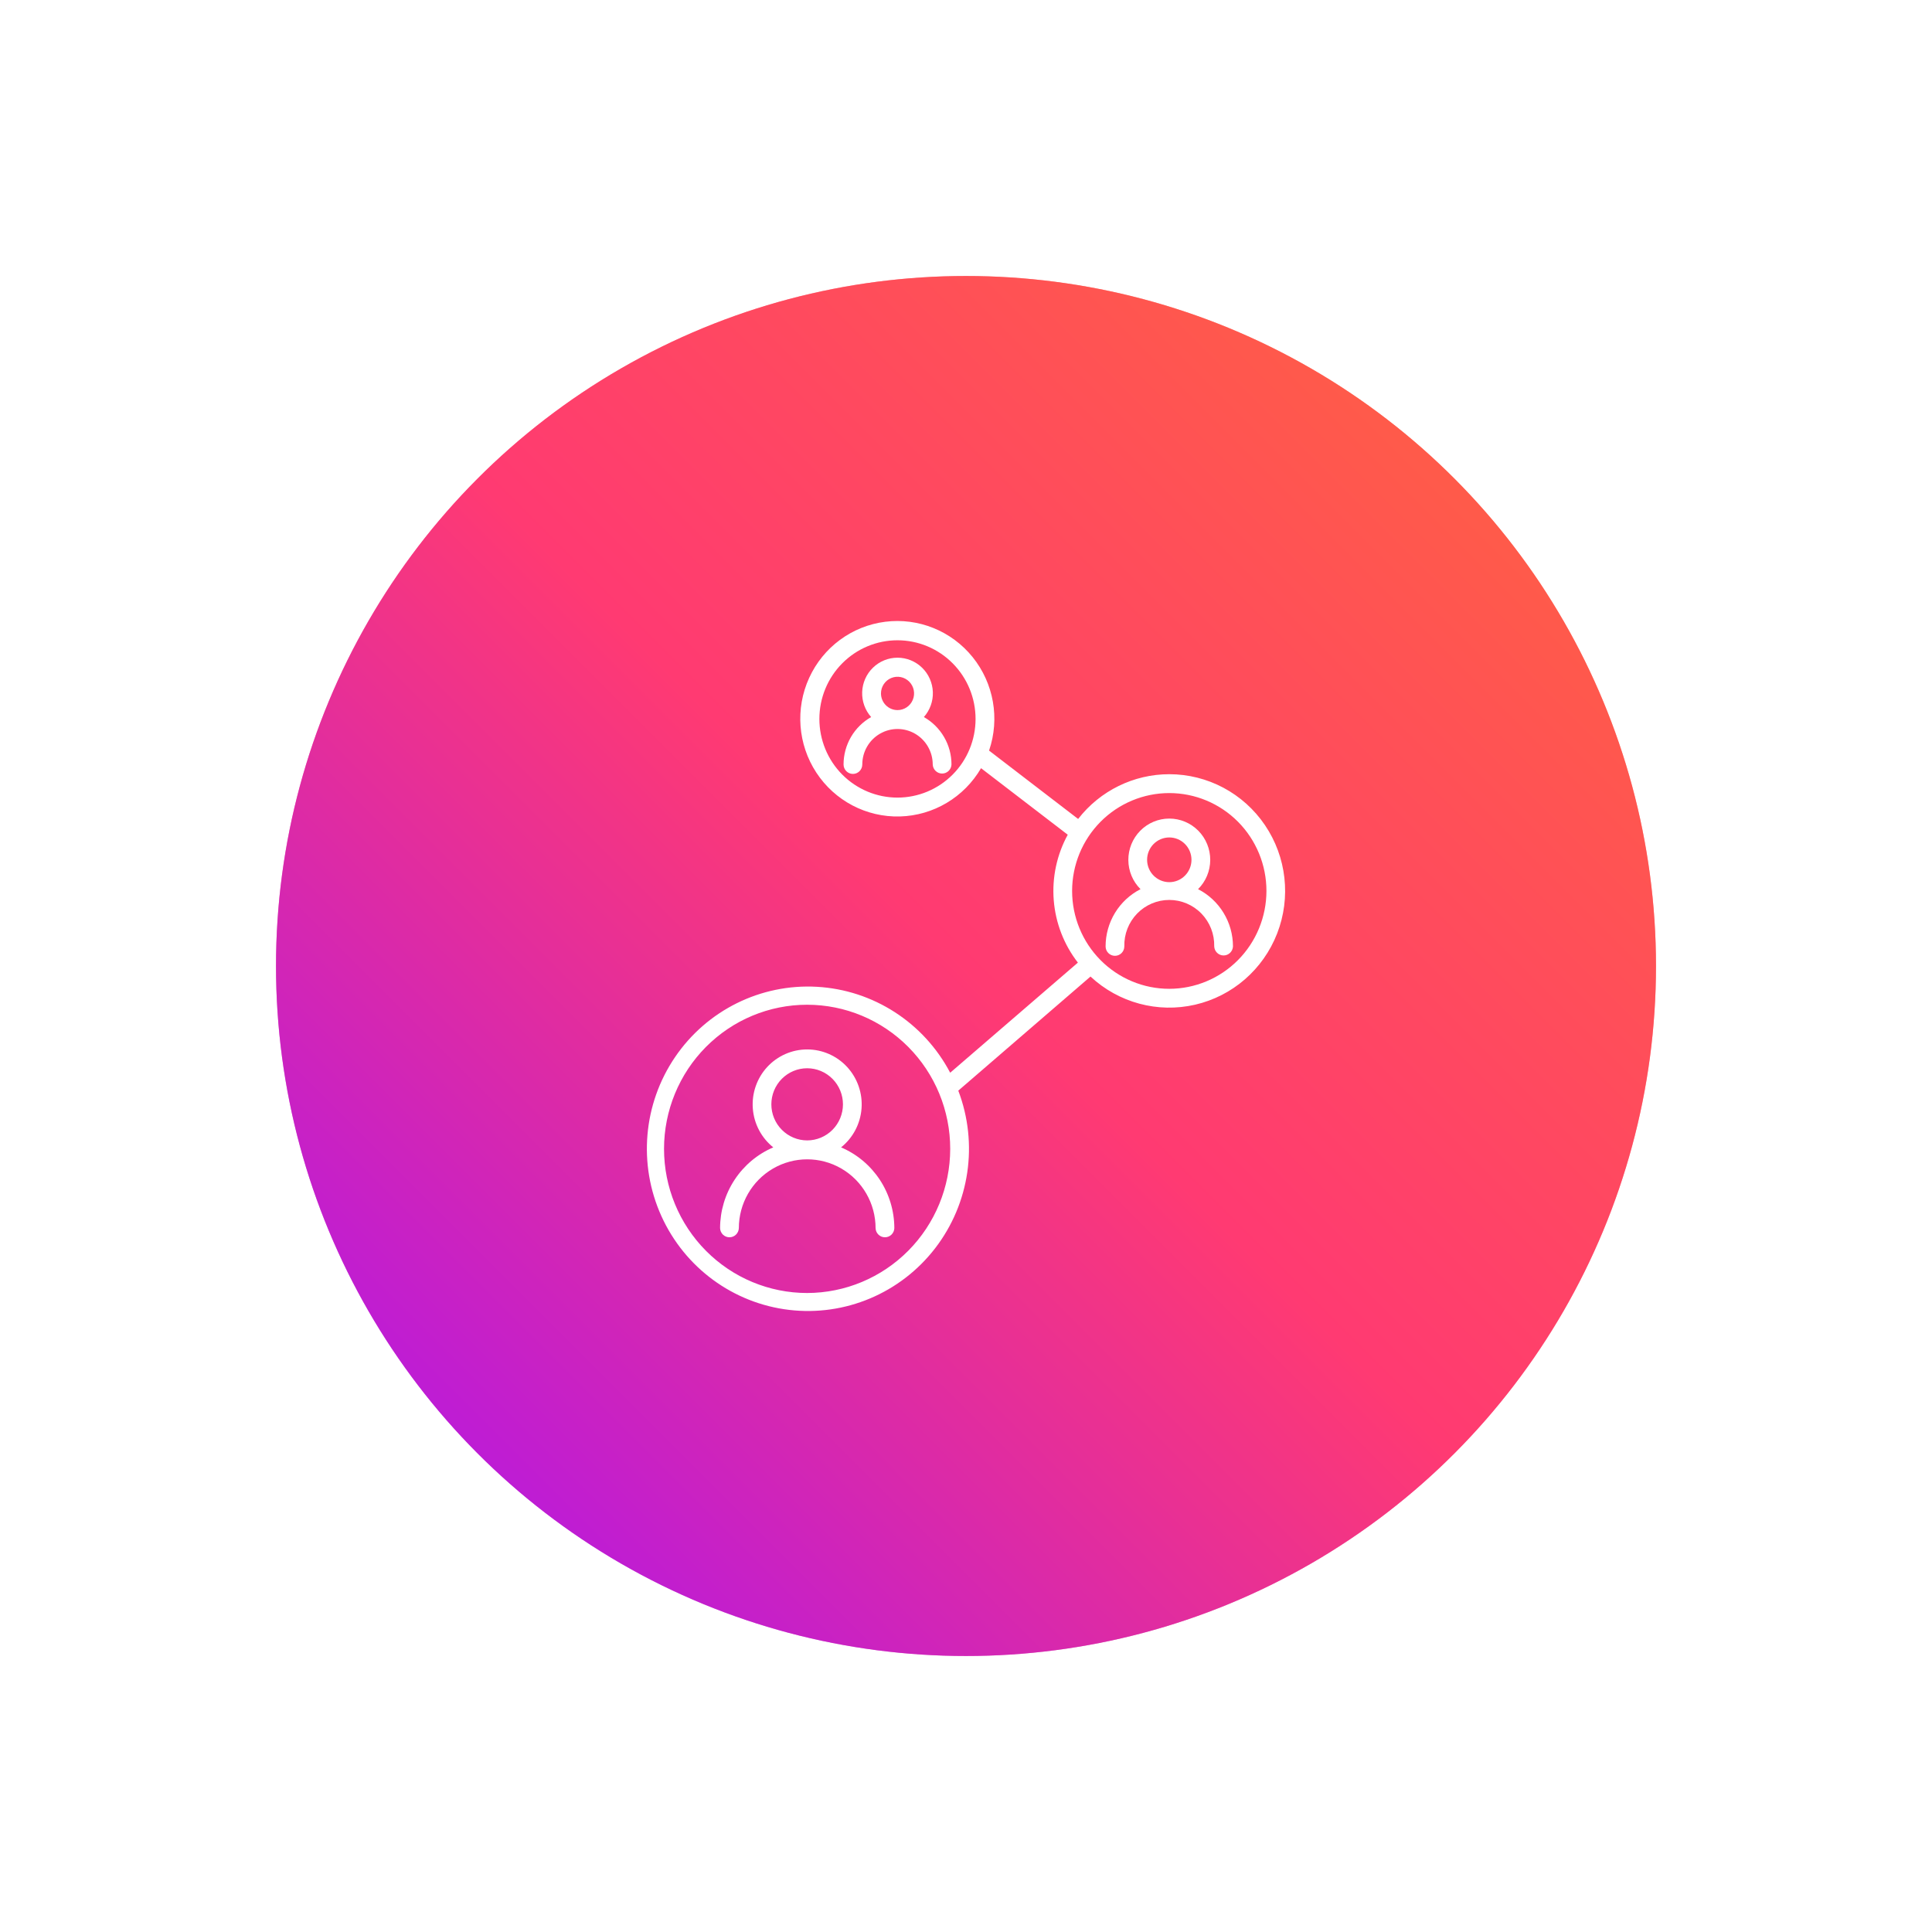 <svg width="140" height="140" viewBox="0 0 140 140" fill="none" xmlns="http://www.w3.org/2000/svg">
<g filter="url(#filter0_f_401_269)">
<circle cx="70" cy="70" r="50" fill="url(#paint0_linear_401_269)" fill-opacity="0.5"/>
</g>
<circle cx="70" cy="70" r="50" fill="url(#paint1_linear_401_269)"/>
<path d="M60.947 83.143C61.809 82.454 62.346 81.434 62.43 80.329C62.514 79.225 62.137 78.135 61.39 77.321C60.642 76.509 59.592 76.046 58.491 76.046C57.391 76.046 56.341 76.509 55.593 77.321C54.845 78.135 54.468 79.225 54.552 80.329C54.636 81.434 55.174 82.454 56.035 83.143C54.893 83.631 53.919 84.446 53.233 85.488C52.547 86.529 52.181 87.75 52.18 89C52.194 89.368 52.494 89.658 52.859 89.658C53.225 89.658 53.524 89.368 53.539 89C53.539 87.217 54.483 85.57 56.016 84.678C57.549 83.787 59.437 83.787 60.97 84.678C62.503 85.57 63.448 87.217 63.448 89C63.462 89.368 63.762 89.658 64.127 89.658C64.492 89.658 64.793 89.368 64.807 89C64.805 87.75 64.438 86.528 63.752 85.487C63.065 84.445 62.09 83.63 60.947 83.143ZM55.895 80.024C55.895 79.331 56.168 78.666 56.654 78.176C57.141 77.686 57.801 77.41 58.489 77.41C59.178 77.41 59.837 77.686 60.324 78.176C60.81 78.666 61.084 79.331 61.084 80.024C61.084 80.717 60.81 81.382 60.324 81.872C59.837 82.362 59.178 82.638 58.489 82.638C57.802 82.637 57.143 82.361 56.657 81.872C56.17 81.383 55.896 80.72 55.895 80.027L55.895 80.024Z" fill="white"/>
<path d="M84.731 56.102C82.151 56.102 79.715 57.298 78.126 59.345L71.671 54.391C72.463 52.077 72.013 49.516 70.481 47.617C68.949 45.718 66.552 44.749 64.142 45.056C61.732 45.362 59.649 46.9 58.634 49.124C57.619 51.347 57.815 53.94 59.152 55.983C60.49 58.026 62.78 59.229 65.209 59.164C67.637 59.099 69.861 57.777 71.09 55.666L77.373 60.487C76.581 61.935 76.228 63.585 76.358 65.232C76.489 66.88 77.097 68.453 78.108 69.755L68.854 77.734C66.94 74.099 63.277 71.737 59.199 71.507C55.119 71.277 51.218 73.212 48.912 76.609C46.606 80.006 46.231 84.37 47.924 88.115C49.616 91.86 53.13 94.441 57.188 94.92C61.245 95.399 65.256 93.705 67.762 90.456C70.268 87.206 70.905 82.873 69.441 79.032L79.022 70.764C81.058 72.664 83.896 73.428 86.602 72.804C89.308 72.18 91.533 70.249 92.546 67.645C93.559 65.042 93.229 62.103 91.664 59.793C90.1 57.483 87.503 56.101 84.727 56.102L84.731 56.102ZM65.034 57.797C63.533 57.797 62.094 57.197 61.032 56.128C59.971 55.059 59.375 53.609 59.375 52.097C59.375 50.585 59.971 49.136 61.032 48.067C62.094 46.998 63.533 46.397 65.034 46.397C66.535 46.397 67.974 46.998 69.035 48.067C70.097 49.136 70.693 50.585 70.693 52.097C70.693 53.609 70.097 55.059 69.035 56.128C67.974 57.197 66.535 57.797 65.034 57.797ZM58.489 93.696C55.738 93.696 53.101 92.596 51.156 90.637C49.211 88.678 48.119 86.022 48.118 83.252C48.118 80.482 49.211 77.825 51.155 75.866C53.1 73.907 55.737 72.807 58.487 72.807C61.237 72.807 63.874 73.907 65.819 75.866C67.764 77.825 68.856 80.481 68.856 83.251C68.853 86.02 67.76 88.674 65.816 90.633C63.873 92.591 61.237 93.692 58.489 93.696ZM84.73 71.653C82.863 71.653 81.072 70.906 79.751 69.576C78.431 68.246 77.689 66.442 77.689 64.561C77.69 62.679 78.432 60.876 79.752 59.546C81.073 58.216 82.864 57.469 84.732 57.469C86.599 57.47 88.39 58.218 89.71 59.548C91.03 60.878 91.772 62.682 91.771 64.564C91.769 66.443 91.026 68.246 89.706 69.575C88.386 70.904 86.597 71.651 84.73 71.653Z" fill="white"/>
<path d="M86.816 64.432C87.378 63.874 87.695 63.113 87.698 62.318C87.701 61.523 87.39 60.76 86.834 60.197C86.277 59.634 85.52 59.317 84.731 59.317C83.942 59.317 83.185 59.634 82.629 60.197C82.072 60.76 81.761 61.523 81.764 62.318C81.767 63.113 82.084 63.874 82.646 64.432C81.885 64.821 81.246 65.414 80.799 66.146C80.353 66.877 80.116 67.719 80.115 68.578C80.115 68.956 80.419 69.262 80.794 69.262C81.169 69.262 81.473 68.956 81.473 68.578C81.451 67.694 81.784 66.838 82.397 66.204C83.01 65.57 83.851 65.213 84.73 65.213C85.608 65.213 86.449 65.57 87.063 66.204C87.676 66.838 88.009 67.694 87.987 68.578C88.001 68.946 88.301 69.236 88.666 69.236C89.032 69.236 89.331 68.946 89.346 68.578C89.345 67.719 89.109 66.877 88.662 66.146C88.216 65.414 87.577 64.821 86.816 64.432ZM83.123 62.305C83.123 61.876 83.292 61.463 83.594 61.16C83.896 60.856 84.305 60.685 84.731 60.685C85.157 60.685 85.567 60.856 85.868 61.16C86.17 61.464 86.339 61.876 86.339 62.305C86.339 62.734 86.17 63.147 85.868 63.45C85.567 63.754 85.157 63.925 84.731 63.925C84.305 63.924 83.896 63.753 83.595 63.45C83.293 63.146 83.124 62.734 83.123 62.305Z" fill="white"/>
<path d="M66.947 51.961C67.389 51.463 67.623 50.812 67.598 50.144C67.573 49.477 67.293 48.845 66.815 48.382C66.337 47.918 65.7 47.659 65.037 47.659C64.374 47.659 63.736 47.918 63.259 48.382C62.781 48.845 62.501 49.477 62.476 50.144C62.452 50.812 62.685 51.463 63.127 51.961C62.521 52.303 62.016 52.802 61.664 53.406C61.313 54.009 61.127 54.697 61.127 55.396C61.127 55.774 61.431 56.081 61.806 56.081C62.181 56.081 62.485 55.774 62.485 55.396C62.485 54.478 62.971 53.63 63.761 53.17C64.55 52.711 65.523 52.711 66.313 53.17C67.102 53.63 67.589 54.478 67.589 55.396C67.603 55.764 67.903 56.054 68.269 56.054C68.633 56.054 68.934 55.764 68.948 55.396C68.948 54.696 68.762 54.009 68.41 53.406C68.058 52.802 67.553 52.303 66.947 51.961ZM63.839 50.251C63.838 49.762 64.13 49.321 64.578 49.133C65.027 48.946 65.543 49.049 65.886 49.395C66.23 49.741 66.332 50.261 66.145 50.713C65.959 51.164 65.52 51.458 65.035 51.456C64.375 51.454 63.841 50.916 63.839 50.251Z" fill="white"/>
<defs>
<filter id="filter0_f_401_269" x="0" y="0" width="140" height="140" filterUnits="userSpaceOnUse" color-interpolation-filters="sRGB">
<feFlood flood-opacity="0" result="BackgroundImageFix"/>
<feBlend mode="normal" in="SourceGraphic" in2="BackgroundImageFix" result="shape"/>
<feGaussianBlur stdDeviation="10" result="effect1_foregroundBlur_401_269"/>
</filter>
<linearGradient id="paint0_linear_401_269" x1="20" y1="120" x2="120" y2="20" gradientUnits="userSpaceOnUse">
<stop stop-color="#A310FD"/>
<stop offset="0.5" stop-color="#FF3A72"/>
<stop offset="1" stop-color="#FF6839"/>
</linearGradient>
<linearGradient id="paint1_linear_401_269" x1="20" y1="120" x2="120" y2="20" gradientUnits="userSpaceOnUse">
<stop stop-color="#A310FD"/>
<stop offset="0.5" stop-color="#FF3A72"/>
<stop offset="1" stop-color="#FF6839"/>
</linearGradient>
</defs>
</svg>
